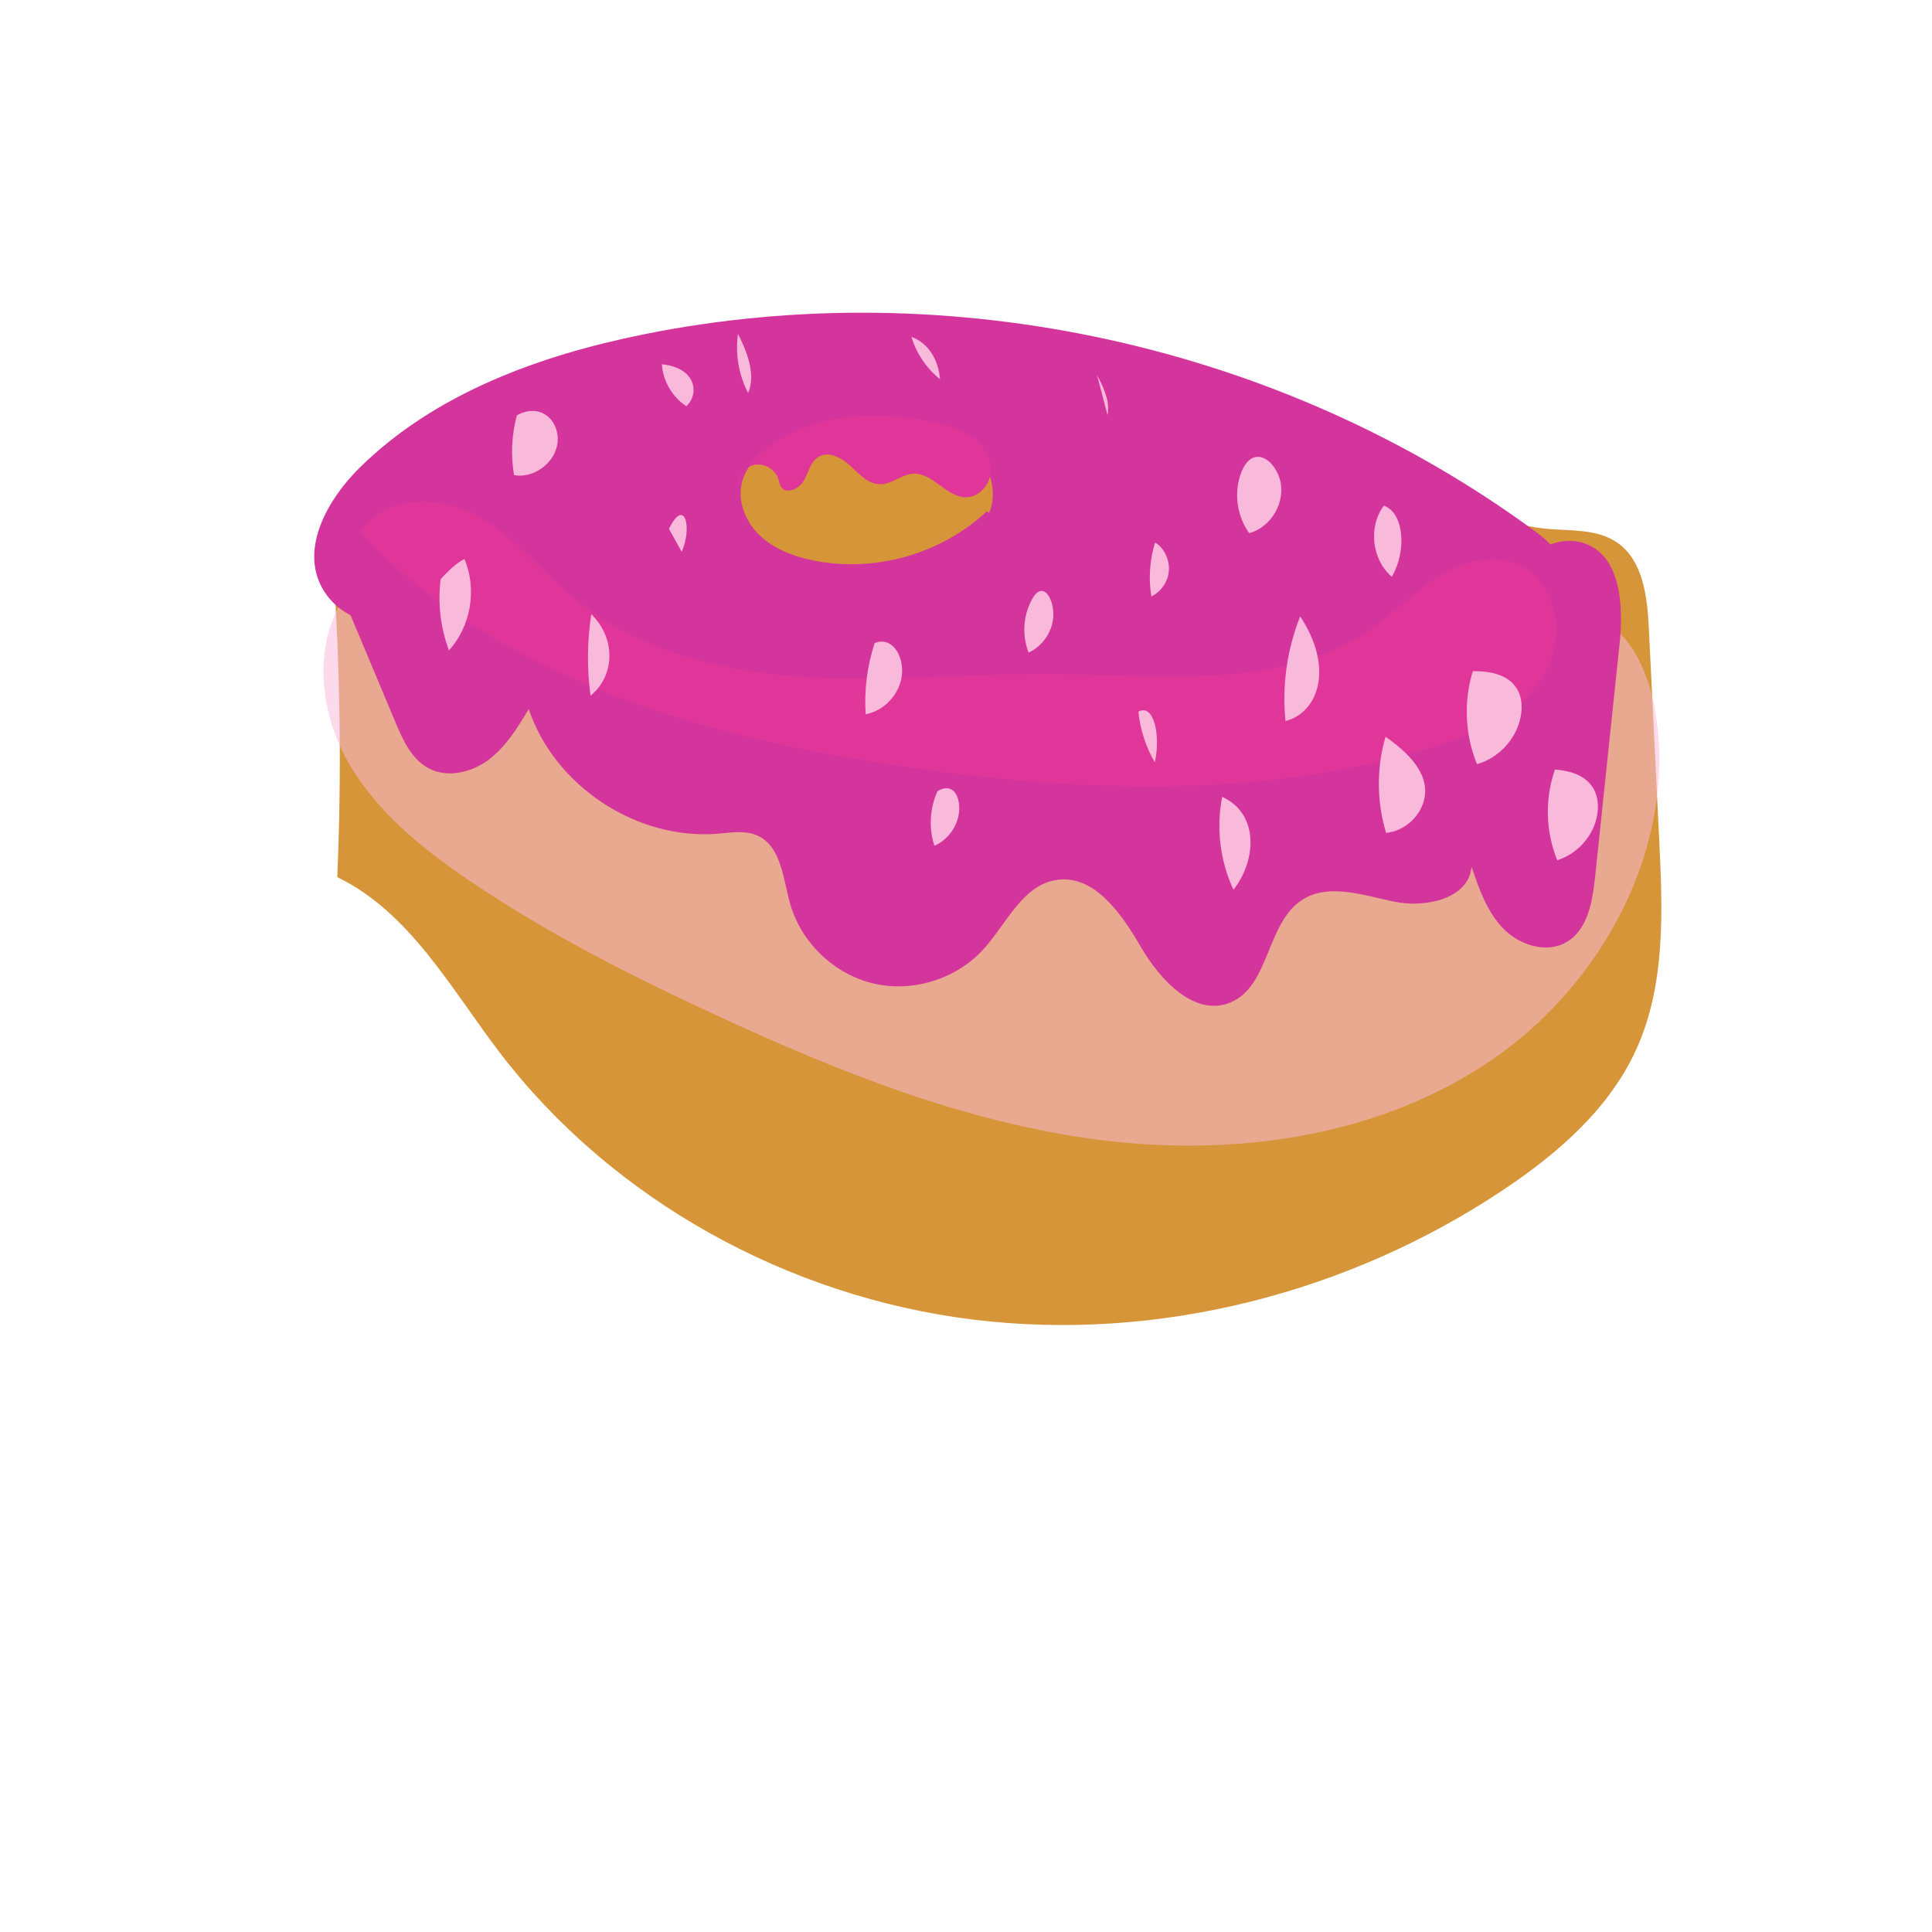 <?xml version="1.0" encoding="utf-8"?>
<!-- Generator: Adobe Adobe Illustrator 24.2.0, SVG Export Plug-In . SVG Version: 6.00 Build 0)  -->
<svg version="1.1" xmlns="http://www.w3.org/2000/svg" xmlns:xlink="http://www.w3.org/1999/xlink" x="0px" y="0px" width="1080px"
	 height="1080px" viewBox="0 0 1080 1080" style="enable-background:new 0 0 1080 1080;" xml:space="preserve">
<style type="text/css">
	.st0{display:none;}
	.st1{display:inline;fill:#DEAB4D;}
	.st2{display:inline;fill:#8B6A2A;}
	.st3{display:inline;fill:#DDF334;}
	.st4{display:inline;fill:#5AC148;}
	.st5{display:inline;fill:#DE5A4E;}
	.st6{display:inline;fill:#EFBC5A;}
	.st7{display:inline;fill:#C9A655;}
	.st8{display:inline;fill:#FC2B14;}
	.st9{display:inline;fill:#F6E3A6;}
	.st10{display:inline;fill:#F8791F;}
	.st11{display:inline;fill:#328332;}
	.st12{display:inline;fill:#4EBC3E;}
	.st13{display:inline;fill:#F7B226;}
	.st14{display:inline;fill:#B28827;}
	.st15{display:inline;fill:#13381B;}
	.st16{display:inline;opacity:0.42;fill:#288540;}
	.st17{display:inline;fill:#2EB343;}
	.st18{display:inline;fill:#169236;}
	.st19{display:inline;opacity:0.659;fill:#1C592D;}
	.st20{fill:#D69538;}
	.st21{opacity:0.541;fill:#F9B9DB;}
	.st22{fill:#D4359C;}
	.st23{fill:#E0369A;}
	.st24{fill:#F9B9DB;}
</style>
<g id="Layer_1" class="st0">
	<path class="st1" d="M281.19,658.51c-6.79,48.48-13.58,96.96-20.37,145.45c-1.21,8.64-2.37,17.74,0.87,25.83
		c4.25,10.63,15.01,17,25.29,22.04c56.65,27.75,120.36,38.66,183.42,40.16c63.06,1.49,125.95-6.08,188.57-13.65
		c25.96-3.14,51.91-6.27,77.87-9.41c51.75-6.25,103.5-12.5,155.25-18.76c8.76-1.06,18.79-2.92,23.14-10.6
		c3.63-6.41,1.79-14.39-0.14-21.5c-12.16-44.75-24.31-89.51-36.47-134.26c-2.55-9.41-5.52-19.46-13.12-25.56
		c-8.35-6.71-20.02-6.87-30.73-6.71C650.31,654.19,465.83,656.83,281.19,658.51z"/>
	<path class="st2" d="M322.15,679.89c-19.14-3.93-38.97-8.17-54.62-19.86c-15.66-11.69-25.87-33.12-18.49-51.21
		c6.22-15.28,23.13-23.94,39.56-25.49s32.77,2.64,48.89,6.11c82.17,17.7,168.2,17.22,250.17-1.39c39.4-8.95,77.79-22,117.32-30.37
		s80.98-11.95,120.1-1.83c39.11,10.12,75.71,35.62,91.74,72.7c3.24,7.5,5.64,15.9,3.51,23.79c-4.37,16.17-24.13,21.69-40.69,24.2
		C696.14,704.38,506.76,717.84,322.15,679.89z"/>
	<path class="st3" d="M282.95,607.49c-9.73,5.59-23.02,4.04-31.21-3.64c-8.18-7.67-10.58-20.84-5.63-30.91
		c9.59-19.49,37.71-19.69,58.03-12.03s40.47,20.47,61.94,17.16c19.42-3,34.58-18.65,53.42-24.24c31.83-9.44,64.93,11.47,98.11,10.29
		c38.08-1.36,71.32-31.52,109.4-30.06c34.37,1.32,64.58,28.38,98.93,26.45c14.72-0.83,28.51-6.97,42.49-11.64
		c13.98-4.67,29.41-7.88,43.27-2.86c13.86,5.02,24.55,21.04,19.04,34.71c-3.77,9.35-13.47,14.75-22.74,18.72
		c-52.28,22.37-111.05,22.21-167.91,21.68C512.22,619.94,384.34,618.76,282.95,607.49z"/>
	<path class="st4" d="M301.67,533.8c-10.17,6.42-20.33,12.85-30.5,19.27c-5.58,11.73,11.56,20.74,24.43,22.47
		c153.52,20.53,309.66,21.37,463.4,2.48c19.03-2.34,38.54-5.14,55.29-14.47c16.75-9.33,30.38-26.7,29.77-45.87
		c-17.79-22.09-47.66-31.19-76.01-31.72c-28.35-0.53-56.26,6.23-84.35,10.16c-68.17,9.54-137.43,2.42-206.26,2.82
		C408.6,499.35,338.46,510.55,301.67,533.8z"/>
	<path class="st5" d="M377.98,456.41c-56.91,8.25-111.99,28.95-160.25,60.23c-8.96,5.81-18.57,13.48-19.12,24.14
		c-0.77,15.09,16.68,24.23,31.64,26.39c72.52,10.48,138.14-48.24,211.3-52.23c43.62-2.38,85.74,14.92,129.06,20.57
		c57.83,7.54,116.12-5.82,172.91-19.09c7.34-1.71,15.04-3.62,20.52-8.79c7.69-7.25,8.95-19.6,5.05-29.42s-12.08-17.38-21-23.04
		c-24.96-15.85-55.78-18.79-85.32-20.02C564.1,431.05,465.21,443.77,377.98,456.41z"/>
	<path class="st1" d="M306.85,490.73c-16.45-68.52-1.95-143.85,38.76-201.37s106.94-96.24,177.03-103.5
		c36.45-3.78,73.61,0.62,108.54,11.72c59.42,18.9,112.37,57.56,148.46,108.41s55.12,113.59,53.35,175.92
		C656.28,484.53,479.56,487.15,306.85,490.73z"/>
	<path class="st6" d="M393.46,303.2c-8.5,8.03-17.42,16.78-19.88,28.21c-2.46,11.43,5.11,25.68,16.8,25.44
		c9.89-0.21,17.04-10.69,17.27-20.58C407.86,326.38,403.12,317.13,393.46,303.2z"/>
	<path class="st6" d="M502.34,269.42c-0.62,12.97,5.68,26.07,16.21,33.66c6.44-7.43,13.04-15.14,16.07-24.49s1.62-20.88-6.01-27.1
		C521,245.28,503.4,247.51,502.34,269.42z"/>
	<path class="st6" d="M628.07,360.55c-8.86,12.91-17.72,25.82-26.59,38.73c14.46,4.69,31.85-5.89,34.32-20.89
		C624.82,376.67,614.37,371.7,628.07,360.55z"/>
	<path class="st6" d="M480.91,383.3c-12.76,4.68-23.72,14.11-30.25,26.03c15.33,13.11,38.2,16.68,56.8,8.86
		c0.63-18.14-8.26-36.34-22.96-46.98C482.04,371.41,480.71,375.02,480.91,383.3z"/>
	<path class="st6" d="M725.6,304.62c-10.25,5.6-19.1,13.72-25.57,23.44c8.39,6.38,22.38,2.77,26.62-6.88
		C730.9,311.53,724.11,298.78,725.6,304.62z"/>
	<path class="st6" d="M616.47,254.44c-3.98,14.84,3.46,31.95,17.03,39.15c7.81,4.09,18.11-3.11,19.09-11.87
		c0.98-8.76-5.15-17.1-12.87-21.35S622.96,255.1,616.47,254.44z"/>
	<path class="st6" d="M769.96,402.36c-10.97-1.83-22.8,4.09-27.91,13.98c1.6,10.75,12.61,19.18,23.41,17.93
		c10.8-1.25,19.59-11.98,18.69-22.81S772.81,391.49,769.96,402.36z"/>
</g>
<g id="Layer_2" class="st0">
	<path class="st7" d="M485.1,340.65c-3.45-34.31-6.9-68.62-10.35-102.93c-1.29-12.78-2.18-27,5.77-37.08
		c8.59-10.9,25.03-12.78,38.12-8.15c13.08,4.63,23.59,14.39,33.7,23.9c78.87,74.19,157.74,148.37,236.62,222.56
		c26.84,25.25,55.4,53.85,58.94,90.52c1.9,19.65-4.58,40.6-19.43,53.61c-14.85,13.01-38.35,16.31-54.86,5.49
		c-10.44-6.85-17.38-18.35-28.36-24.31c-12.74-6.92-28.8-4.96-41.86,1.33c-13.06,6.29-23.82,16.4-34.6,26.09
		C528.31,718.12,351.27,798.73,168.6,847.29c-23.08,6.13-47.39,11.8-70.59,6.17c-23.21-5.64-44.56-26.28-42.69-50.09
		c1.28-16.3,12.99-30.27,26.94-38.81s30.07-12.62,45.8-17.1c66.53-18.93,132.29-48.06,180.1-98.05
		c36.66-38.33,60.73-86.68,84.24-134.23C422.41,454.47,452.43,393.77,485.1,340.65z"/>
	<path class="st8" d="M98.21,762.34c-13.43,1.89-25.36,11.99-29.44,24.92c-4.08,12.93-0.11,28.05,9.81,37.31
		c29.94,27.94,82-8,118.75,10.06c11.65,5.72,21.79,16.89,34.74,16.09c18.42-1.13,29.71-26.03,48.11-24.66
		c12.51,0.93,20.77,13.8,32.65,17.81c17.89,6.03,36.27-10.51,42.18-28.44c5.91-17.93,4.17-37.52,8.51-55.89
		c4.35-18.37,18.7-37.26,37.54-36.02c11.24,0.74,20.59,8.4,30.43,13.88c25.92,14.45,59.54,13.93,85-1.31
		c25.46-15.24,41.8-44.63,41.31-74.3c19.92-16.37,54.46-8.71,65.61,14.54c6.21,12.96,5.51,27.98,6.94,42.29s6.29,29.96,18.93,36.8
		c21.12,11.42,45.93-9.94,54.87-32.22s11.51-48.51,28.72-65.25c16.21-15.76,44.51-22.57,48.4-44.84
		c4.3-24.64-26.96-44.96-22.87-69.63c1.73-10.39,9.53-18.76,12.65-28.82c5.57-17.94-5.09-37.45-19.71-49.25
		c-14.62-11.8-32.76-18.14-49.38-26.91c-44.52-23.47-77.24-63.73-111.94-100.18s-64.21-80.34-113.99-87.77"/>
	<path class="st9" d="M348.87,418.27c-54.59,96.1-128.07,181.43-215,249.67c-20.79,16.32-42.8,32.16-57.32,54.25
		c-14.52,22.09-19.93,52.54-5.54,74.72c10.92,16.83,31.19,25.74,51.15,27.73s39.99-2.01,59.65-5.98
		c16.94-3.42,33.89-6.85,50.83-10.27c9.32-1.88,19.47-3.67,27.96,0.61c15.58,7.85,16.75,31,30.84,41.27
		c14.86,10.83,37.46,1.17,46.55-14.82c9.08-16,8.39-35.54,7.08-53.88s-2.82-37.65,4.97-54.32c7.5-16.04,23.67-27.7,41.26-29.74
		s36,5.59,46.99,19.48c9.67,12.24,13.35,28.01,19.64,42.29s17.28,28.5,32.76,30.42c19.47,2.41,36-16.56,39.42-35.87
		c3.42-19.31-2.23-38.9-5.5-58.24s-3.57-41.03,8.56-56.45c17.64-22.43,54.91-20,76.57-1.42s30.73,47.86,35.25,76.04
		s5.62,57.28,15.82,83.93c4.59,12,12.46,24.46,25.02,27.18c14.88,3.21,29.4-9.59,33.74-24.18c4.35-14.59,1.28-30.23-1.66-45.16
		c-2.94-14.94-5.66-30.72-0.7-45.11c7.45-21.57,30.46-35.02,37.5-56.73c10.23-31.5-17.09-64.62-11.69-97.29
		c2.89-17.5,15.03-34.88,8.82-51.49c-7.16-19.15-32.15-22.13-51.21-29.52c-35.67-13.83-56.64-49.69-79.55-80.33
		s-57.24-60.45-94.78-53.06c-3.78-21.3-8.17-43.87-22.91-59.7S385.58,353.66,348.87,418.27z"/>
	<path class="st10" d="M446.25,382.02c-13.61,5.06-25.88,14.32-33.2,26.86c-7.32,12.54-9.28,28.42-3.84,41.88
		c5.44,13.46,18.67,23.81,33.17,24.49c12.14,0.57,23.8-5.29,33.12-13.08c9.78-8.18,17.77-18.88,21.14-31.18s1.73-26.24-5.82-36.52
		S468.31,373.81,446.25,382.02z"/>
	<path class="st10" d="M207.32,649.56c-6.54,4.51-13.16,9.1-18.23,15.21c-5.07,6.11-8.49,14.04-7.47,21.91
		c1.77,13.7,15.73,22.39,29,26.2c13.39,3.85,28.28,4.7,40.86-1.29c12.58-5.99,21.87-20.11,19.1-33.77
		c-1.76-8.69-7.96-15.96-15.3-20.92C247.94,651.94,239.47,648.96,207.32,649.56z"/>
	<path class="st10" d="M427.97,555.97c-8.02,5.72-16.86,12.94-16.94,22.79c-0.06,7.26,5.2,13.92,11.89,16.72
		c6.7,2.8,14.47,2.14,21.22-0.52c7.16-2.83,13.62-8.12,16.46-15.27c2.84-7.16,1.38-16.19-4.51-21.14S437.86,548.91,427.97,555.97z"
		/>
	<path class="st10" d="M302.99,539.33c-3.65,6.62-7.37,13.48-8.11,21c-0.74,7.52,2.3,15.95,9.1,19.25
		c10.13,4.91,22.63-4.93,23.97-16.11C329.29,552.29,322.79,541.63,302.99,539.33z"/>
	<path class="st10" d="M610.04,487.81c-10.95,8.57-22.18,17.45-29.02,29.56s-8.28,28.36,0.27,39.33
		c10.13,12.99,31.27,13.41,44.48,3.55c13.2-9.85,19.11-27.18,19.12-43.65c0.01-9.34-1.75-18.95-6.91-26.74
		C632.82,482.06,624.09,476.81,610.04,487.81z"/>
</g>
<g id="Layer_3" class="st0">
	<path class="st11" d="M536.88,231.54c1.4-50.32,42.32-94.71,91.05-107.33s102.12,3.35,141.4,34.82
		c39.28,31.47,65.59,76.86,81.76,124.53c27.19,80.19,23.81,178.03-35.23,238.73c-11.08-28.15-40.24-48.17-70.5-48.41
		C706.16,369.09,633.82,276.98,536.88,231.54z"/>
	<path class="st12" d="M518.02,213.99c-15.71-16.8-31.69-34.01-41.15-54.98s-11.38-46.74,0.84-66.23
		c11.28-17.99,32.21-27.45,52.68-33.11c52.86-14.62,110.83-10,160.71,12.81c24.97,11.42,47.72,27.09,70.32,42.68
		c34.46,23.77,68.92,47.53,103.38,71.3c12.6,8.69,25.29,17.45,36.14,28.25c34.84,34.66,46.97,86.6,46.62,135.74
		s-11.48,97.52-16.08,146.44c-6.37,67.84-0.13,136.18-1.63,204.3s-11.54,138.3-47.06,196.44c15.51-61.24,7.2-128.2-22.81-183.79
		c3.33,32.5-15.17,66.15-44.41,80.74c22.4-71.37,23.96-149.14,4.44-221.35c-0.68,27-22.05,52.06-48.6,56.99
		c13.3-46.1,14.07-95.74,2.23-142.23c-8.69-0.01-17.38-0.01-26.06-0.02c7.98-30.44,31.18-54.02,50.17-79.11s34.93-57.18,25.23-87.11
		c-8.22-25.37-32.35-41.6-54.9-55.85c-31.2-19.71-62.39-39.42-93.59-59.14c-20.05-12.67-41.59-25.78-65.3-25.46
		C582.93,181.66,560.07,198.32,518.02,213.99z"/>
	<path class="st11" d="M513.87,193.19c-12.01-16.45-13.16-40.09-2.82-57.63s31.6-27.97,51.8-25.42
		c27.88,3.52,51.19,28.91,79.16,26.11c15.33-1.54,29.68-11.64,44.91-9.32c13.12,2,22.98,12.64,31.7,22.65
		c25.81,29.58,51.62,59.16,77.43,88.74c-35.24-8.56-66.66-28.04-98.02-46.25c-31.36-18.21-64.34-35.77-100.38-39.8
		C561.63,148.23,521.54,160.61,513.87,193.19z"/>
	<path class="st11" d="M835.86,278.45c45.39,49.6,54.54,128.9,21.65,187.54c27.46-25.29,41.06-64.79,35.01-101.63
		S860.93,294.46,835.86,278.45z"/>
	<path class="st11" d="M811.38,453.26c-0.78,17.58-1.56,35.16-2.35,52.75C825.4,488.92,832.1,463.14,811.38,453.26z"/>
	<path class="st11" d="M889.69,547.63c-8.6,34.87-12.57,70.87-11.78,106.78c2.59-15.62-3.21-31.32-9.5-45.85
		c-6.29-14.53-13.3-29.4-13.28-45.23C855.16,547.49,864.72,530.35,889.69,547.63z"/>
	<path class="st13" d="M462.21,853.16c-35.29-36.58-52.56-89.79-45.47-140.12c-12.72-47.08-25.45-94.16-38.17-141.25
		c-4.05-14.99-8.06-31.15-2.65-45.71c5.21-14,18.71-25.06,19.12-39.99c0.52-19.05-19.5-30.84-34.01-43.2
		c-26.93-22.95-39.53-58.08-51.02-91.55c-10.49-30.54-21.09-63.16-13.41-94.51c12.09-49.33,64.69-77.3,114.23-88.55
		c97.11-22.05,203.01-2.12,285.47,53.7c30.1,20.38,59.6,51.22,55.78,87.37c-2.35,22.27-16.97,41-30.42,58.9
		c-41.78,55.56-77.63,115.58-106.74,178.7c-12.51,27.13-23.92,55.36-26.61,85.11c-3.8,42.03,9.25,88.16-12.52,124.31
		c-11.33,18.82-30.99,32.26-39.19,52.63c-12.46,30.96,4.12,71.39-17.52,96.8c-10.23,12.01-27.98,16.99-42.96,12.04
		C461.14,912.91,449.84,898.34,462.21,853.16z"/>
	<path class="st14" d="M321.12,349.66C350,324.07,388,308.99,426.57,307.8s77.43,11.51,107.84,35.27
		c-50.86-9.09-104.66-0.77-150.4,23.25c-9.14,4.8-18.11,10.26-28.12,12.8c-10.01,2.54-21.56,1.67-29.32-5.15
		C318.81,367.16,316.96,353.35,321.12,349.66z"/>
	<path class="st14" d="M589.74,516.97c-26.89-15.84-58.46-23.61-89.63-22.04c31.05,14.81,62.1,29.63,93.14,44.44
		C592.63,532.47,587.68,526.15,589.74,516.97z"/>
	<path class="st14" d="M440.82,655.15c25.95,0.07,51.89,0.14,77.84,0.21C488.08,665.29,458.91,679.6,440.82,655.15z"/>
	<path class="st14" d="M523.32,737.65c0.69,14.4,1.38,28.8,2.06,43.2c-15.03,5.5-33.45-0.42-42.46-13.65
		C473.91,753.97,475.14,734.67,523.32,737.65z"/>
	<path class="st14" d="M463.73,837.89c15.39-7.26,32.91-9.92,49.75-7.56C500.69,837.44,487.9,844.55,463.73,837.89z"/>
</g>
<g id="Layer_4" class="st0">
	<path class="st15" d="M192.8,418.11c-39.73,20.37-94.64,1.32-113.23-39.27s2.89-94.61,44.28-111.36
		c37.75-15.28,91.54-6.94,109.69-43.4c8.86-17.79,4.18-39.55,10.66-58.35c13.49-39.17,66.61-46.99,106.71-36.57
		s79.13,32.21,120.24,27.08c52.2-6.53,91.83-54.86,144.01-61.52c39.08-4.99,76.69,14.38,111.33,33.14
		c67.25,36.43,137.15,75.21,179.8,138.7c27.61,41.11,41.86,90.71,42.41,140.23c0.5,45.2-10.78,91.56-38.08,127.59
		c-27.29,36.03-71.93,60.21-116.99,56.7c-47.02-3.66-87.22-35.18-133.02-46.46c-56.16-13.83-114.87,3.8-172.7,3.62
		C376.67,547.91,277.36,482.74,192.8,418.11z"/>
	<path class="st16" d="M181.32,387.23c-28.6-13.36-57.19-26.72-85.79-40.08c29.25,3.66,54.39-19.6,73.57-41.99
		c19.18-22.38,40.58-47.64,69.95-50.07c22.12-1.83,46.48,9.73,65.41-1.85c15.7-9.61,19.33-30.3,23.13-48.31
		c3.8-18.01,12.42-38.69,30.53-42c17.71-3.24,32.62,12.03,48.24,20.98c33.62,19.26,81.72,6.2,100.99-27.41
		c2.11,20.52,17.7,37.67,35.96,47.27c18.26,9.59,39.06,12.92,59.44,16.11c21.25,3.33,42.49,6.65,63.74,9.98
		c12.61,1.98,25.26,3.96,37.55,7.43c47.96,13.54,88.59,50.82,106.18,97.45c30.21,18.81,62.63,40.37,73.31,74.32
		c10.9,34.65-4.17,71.57-18.95,104.75c-7.95,17.84-17.29,37.14-35.06,45.25c-22.08,10.09-47.56-1.07-69.21-12.07
		c-46.16-23.46-92.32-46.91-138.48-70.37c-46.16-23.46-96.61-47.61-147.55-38.29c-23.43,4.28-44.96,15.43-67.58,22.89
		c-22.62,7.46-48.32,10.97-69.59,0.25c-23.26-11.72-35.49-37.1-50.14-58.63C272.32,381.3,248.54,360.6,181.32,387.23z"/>
	<path class="st17" d="M91.58,329.44c-2.11,5.67-2.75,11.89-1.83,17.87c5.92,0.25,12.25-1.77,15.78-6.53
		c3.53-4.76,3.17-12.45-1.68-15.86C99,321.51,90.66,325.09,91.58,329.44z"/>
	<path class="st17" d="M146.27,285.31c1.62,7.78,6.09,14.94,12.37,19.82c3.39-2.59,5.93-6.59,5.89-10.86
		c-0.04-4.27-3.17-8.56-7.4-9.11S148.49,288.79,146.27,285.31z"/>
	<path class="st17" d="M232.25,259.97c-5.7,8.59-9.09,18.7-9.72,28.99c6.45,6.06,18.9,2.72,21.44-5.76
		C246.5,274.72,237.94,265.08,232.25,259.97z"/>
	<path class="st17" d="M294.46,299.26c3.15,4.84,6.29,9.69,9.44,14.53c1.74-0.23,3.47-0.45,5.21-0.68
		C311.08,304.55,303.24,295.22,294.46,299.26z"/>
	<path class="st17" d="M292.18,168.14c1.58,7.82,6.84,14.81,13.91,18.48c5.36-3.94,6.47-12.54,2.28-17.71
		C304.18,163.74,295.54,163.05,292.18,168.14z"/>
	<path class="st17" d="M337.89,228.8c1.52,5.51,3.03,11.02,4.55,16.53c1.62,0.07,3.25,0.14,4.87,0.21c4.27-2.44,6.05-8.43,3.79-12.8
		S342.93,226.35,337.89,228.8z"/>
	<path class="st17" d="M282.83,230.19c-2.15,8.62,7.94,17.3,16.38,14.52c8.44-2.78,11.8-14.72,6.63-21.95
		S286.94,213.69,282.83,230.19z"/>
	<path class="st17" d="M415.06,259.97c-2.24,9.36-1.43,19.43,2.29,28.32C424.07,279.94,421.43,265.82,415.06,259.97z"/>
	<path class="st17" d="M360.32,272.24c-0.4,9.43,3.52,18.96,10.44,25.37C379.39,286.2,377.65,268.27,360.32,272.24z"/>
	<path class="st17" d="M438.66,163.26c-6.45,6.44-11.47,14.31-14.61,22.87c3.37,3.91,8.87,5.85,13.95,4.93
		C437.55,183.81,431.81,177.21,438.66,163.26z"/>
	<path class="st17" d="M367.19,170.86c0.79,5.83,1.69,11.93,5.17,16.66s10.45,7.47,15.43,4.34c4.85-3.06,5.54-10.25,3.03-15.41
		C388.31,171.28,383.51,167.69,367.19,170.86z"/>
	<path class="st17" d="M457.51,254.2c-1.3,6.26-2.61,12.52-3.91,18.78c1.52,0.99,3.05,1.97,4.57,2.96
		c7.61-4.84,12-14.31,10.77-23.24C465.08,250.5,458.31,250.34,457.51,254.2z"/>
	<path class="st17" d="M520.82,201.05c-3.87,8.59-4.84,18.46-2.71,27.64c6.45-3.33,10.84-10.34,11.01-17.6
		C529.29,203.83,523.39,195.35,520.82,201.05z"/>
	<path class="st17" d="M545.21,151.84c-8.24,5.09-15.09,12.39-19.65,20.93C536.9,175.28,548.92,163.9,545.21,151.84z"/>
	<path class="st17" d="M489.77,172.27c-0.04,8.75-0.08,17.51-0.13,26.26C496.2,194.08,498.53,184.4,489.77,172.27z"/>
	<path class="st17" d="M509.33,320.69c-3.89,6.41-5.19,14.35-3.55,21.67C515.17,338.88,517.11,323.85,509.33,320.69z"/>
	<path class="st17" d="M586.09,182.91c-5.07,7.41,2.16,18.17,10.96,19.96c8.8,1.79,17.62-2.27,25.69-6.22
		c1.73-9.45-2.71-19.73-10.77-24.94C603.9,166.49,596,168.42,586.09,182.91z"/>
	<path class="st17" d="M625.86,125.3c6.18-2.32,12.36-4.64,18.54-6.95C642.05,116.23,639.69,114.12,625.86,125.3z"/>
	<path class="st17" d="M661.03,184.57c2.05,4.53,4.11,9.07,6.16,13.6c7.68-2.11,13.95-8.72,15.65-16.5
		C677.37,176.76,669.25,175,661.03,184.57z"/>
	<path class="st17" d="M646.48,267.27c7.11,2.92,16.28-1.61,18.27-9.03C666.74,250.82,661.08,242.3,646.48,267.27z"/>
	<path class="st17" d="M711,234.54c-0.42,6.19-0.84,12.37-1.25,18.56c10.16-1.94,17.24-13.67,14.21-23.57
		C721.27,229.33,718.58,229.12,711,234.54z"/>
	<path class="st17" d="M785.6,251.73c-5.73,11.36-7.27,24.77-4.28,37.13c8.2-1.51,15.13-8.44,16.65-16.64
		C799.49,264.01,795.49,255.06,785.6,251.73z"/>
	<path class="st17" d="M766.17,340.61c-0.87,8.93,2.9,18.18,9.77,23.96C785.16,350.48,777.83,328.6,766.17,340.61z"/>
	<path class="st17" d="M841.64,307.78c-5.8,11.44-8.4,24.47-7.43,37.26c9.66-0.13,18.8-7.28,21.26-16.62
		C857.94,319.08,853.51,308.36,841.64,307.78z"/>
	<path class="st17" d="M889.03,327.18c-1.59,12.24-0.53,24.82,3.11,36.61C901.52,357.01,906.14,344.26,889.03,327.18z"/>
	<path class="st17" d="M874.89,402.48c-4.49,11.54-8.99,23.07-13.48,34.61c6.01,1.73,12.97-0.64,16.68-5.66
		C881.8,426.4,882.02,419.05,874.89,402.48z"/>
	<path class="st17" d="M814.6,477.08c-3.28,11.67-4.07,24.02-2.32,36.01c4.83,1.95,10.36,2.82,15.22,0.96
		c4.86-1.86,8.67-7.02,7.73-12.14S827.54,493.33,814.6,477.08z"/>
	<path class="st17" d="M758.96,512.15c-0.92,8.8,2.7,18.39,10.28,22.96s18.94,2.53,23.17-5.24
		C796.65,522.11,790.62,510.44,758.96,512.15z"/>
	<path class="st17" d="M902.53,460.02c-0.48,11.28,2.7,22.69,8.96,32.1C920.02,483.56,921.35,468.78,902.53,460.02z"/>
	<path class="st17" d="M926.73,385.67c-2.18,9.53-4.36,19.06-6.54,28.58c8.16,0.77,16.35-5.6,17.62-13.69
		C939.07,392.46,933.2,383.9,926.73,385.67z"/>
	<path class="st17" d="M746.48,389.33c0.28,13.38,4.35,26.66,11.62,37.91c8.19-2.26,14.52-10.09,15.01-18.57
		C773.59,400.18,768.2,391.67,746.48,389.33z"/>
	<path class="st17" d="M842.84,367.55c-6.46,8.29-10.01,18.82-9.87,29.33c9.21-0.39,17.63-7.85,19.13-16.95
		C853.61,370.83,847.95,361,842.84,367.55z"/>
	<path class="st17" d="M630.7,341.74c5.44,13.07,14.58,24.57,26.08,32.83C666.71,360.9,660.04,338.54,630.7,341.74z"/>
	<path class="st17" d="M502.94,378.35c0.48,17.22,6.16,34.27,16.1,48.34c9.62,1.17,15.02-12.73,10.17-21.12
		C524.34,397.19,514.28,393.63,502.94,378.35z"/>
	<path class="st17" d="M339.79,365.23c-9.13,10.58-6.83,28.92,4.63,36.92c11.46,8,29.46,3.84,36.25-8.38
		C376.43,387.18,367.85,383.72,339.79,365.23z"/>
	<path class="st17" d="M741.47,161.41c5.4,9.73,10.81,19.45,16.21,29.18C753.3,185.16,748.91,179.74,741.47,161.41z"/>
	<path class="st17" d="M557.63,225.89c8.68,14.85,19.94,28.19,33.12,39.24C592.64,253.14,590.81,240.58,557.63,225.89z"/>
	<path class="st17" d="M822.28,212.63c-1.66,21.36,1.82,43.11,10.06,62.89c11.28-4.87,18.76-17.36,17.74-29.6
		C849.05,233.68,839.59,222.61,822.28,212.63z"/>
	<path class="st18" d="M391.58,588.46c5.4,80.62,5.58,161.6,0.24,241.92c36.23,17.64,79.44,20.4,117.63,7.53
		c17.71-81.55,41.93-161.68,71.11-242.87c65.7-41.73,131.41-83.47,197.11-125.2c23.57-14.97,50.17-44.08,32.98-66.08
		c-45.47,27.26-90.94,54.51-136.42,81.77c34.79-61.99,60.16-129.25,74.98-198.77c-10.31,0.02-20.62,0.04-30.93,0.06
		c-2.5,79.08-44.86,155.88-110.4,200.19c0.46-55.28,0.93-110.57,1.39-165.85c0.11-13.11-0.07-27.2-7.65-37.9
		s-25.58-14.74-33.52-4.31c-6.93,45.53-13.86,91.06-20.8,136.59c-4.34,28.49-17.12,64.58-45.93,63.93
		c-23.15-0.53-37.19-26.34-40.45-49.26c-3.26-22.92-1.23-47.83-13.5-67.47c-12.27-19.64-47.83-25.08-55.62-3.28
		c9.7,19.24,19.64,39.48,19.12,61.01c-0.51,21.54-15.34,44.38-36.82,45.98c-33.88,2.52-48.07-40.69-63.33-71.04
		c-15.9-31.63-47.38-57.76-82.78-57.47s-69.47,34.92-61.08,69.31c5.69,23.34,26.93,39.01,46.7,52.65
		C269.83,498.65,326.03,537.4,391.58,588.46z"/>
	<path class="st19" d="M441.65,535.58c-10.43,6.28-20.85,12.56-31.28,18.83c-2.71,10.54,8.15,20.61,19,21.38
		c10.85,0.78,21.05-4.72,30.54-10.05c-5.54,5.42-2.47,16.18,4.75,18.99c7.22,2.81,15.97-1.69,19.19-8.73s1.57-15.66-2.8-22.05
		C473.05,542.27,456,537.9,441.65,535.58z"/>
	<path class="st19" d="M556.98,485.45c-3.59,9.99-7.19,19.97-10.78,29.96c8.11-0.15,16.47-1.72,23.1-6.4
		c6.63-4.68,11.12-12.97,9.56-20.93S562.52,470.04,556.98,485.45z"/>
	<path class="st19" d="M312.98,474.8c2.45,7.74,5.27,15.74,11.13,21.36c5.86,5.62,15.67,7.96,22.16,3.08
		c8.2-6.16,6-20.01-1.64-26.85S326.18,463.82,312.98,474.8z"/>
	<path class="st19" d="M459.93,680.62c-7.26,19.27-11.89,39.53-13.73,60.04c23.91-0.02,47.79-6.09,68.81-17.5
		C506.68,703.46,486.23,689.52,459.93,680.62z"/>
</g>
<g id="Layer_5">
	<path class="st20" d="M186.07,314.42c4.15,58.53,4.98,117.29,2.46,175.91c40.55,19.61,63.48,62.24,90.81,98.04
		C342.41,671,440.64,724.88,543.8,737.64c103.16,12.76,210.11-14.81,296.57-72.52c30.34-20.25,59.17-45.21,74.28-78.41
		c16.43-36.1,14.81-77.48,12.87-117.1c-1.93-39.36-3.85-78.71-5.78-118.07c-0.88-17.95-3.22-38.62-18.2-48.55
		c-11.27-7.48-25.92-6.15-39.38-7.43c-25.78-2.46-49.25-15.24-72.34-26.97c-76.15-38.72-157.34-68.91-241.88-81.14
		c-84.54-12.23-172.73-5.92-251.99,25.94C257.1,229.8,216.8,255.16,186.07,314.42z"/>
	<path class="st21" d="M192.92,333.12c-17.81,26.64-14.56,63.33,0.87,91.41s41.14,49.01,67.61,67.07
		c43.35,29.57,90.35,53.39,137.96,75.46c68.89,31.93,140.4,60.67,215.73,70.2s155.57-1.74,218.36-44.43s104.29-120.21,91.89-195.12
		c-3.82-23.08-15.26-48.06-37.65-54.85c-18.01-5.46-36.99,2.6-54.5,9.52c-103.58,40.94-218.65,45.63-329.06,30.97
		c-110.41-14.66-217.38-47.86-323.74-80.93C185.48,307.81,190.57,313.21,192.92,333.12z"/>
	<path class="st22" d="M184.11,315.63c12.32,29.38,24.64,58.77,36.96,88.15c4.15,9.9,8.95,20.53,18.39,25.63
		c10.6,5.72,24.25,2.44,33.85-4.83c9.6-7.28,16.04-17.86,22.25-28.19c14.51,43.21,60.63,73.5,106.05,69.63
		c7.3-0.62,14.99-1.96,21.68,1.01c13.46,5.97,14.42,24.11,18.44,38.28c6.13,21.63,24.6,39.29,46.49,44.45s46.3-2.4,61.44-19.02
		c12.97-14.23,21.74-35.79,40.75-38.81c21.21-3.37,36.56,18.83,47.34,37.41c10.78,18.58,30,39.18,49.91,31.11
		c22.21-9,20.12-44.47,40.27-57.42c14.98-9.63,34.42-2.43,51.87,1.09s41.38-1.91,42.8-19.65c4.17,12.36,8.61,25.17,17.69,34.54
		c9.08,9.37,24.25,14.21,35.49,7.58c11.79-6.96,14.44-22.57,15.87-36.18c4.57-43.49,9.14-86.97,13.71-130.46
		c2.24-21.35,0.78-49-19.46-56.15c-19.11-6.75-36.94,11.13-52.43,24.2c-37.77,31.86-89.36,40.99-138.54,45.78
		C521.91,390.58,345.13,367.54,184.11,315.63z"/>
	<path class="st22" d="M551.77,285.71c-25.58,24.08-63.2,34.68-97.59,27.5c-10.83-2.26-21.62-6.37-29.6-14.04
		s-12.63-19.44-9.68-30.1c4.71-16.99,24.91-23.87,42.39-26.1c18.03-2.3,36.33-2.51,54.42-0.61c13.02,1.37,26.86,4.3,35.86,13.81
		c9,9.51,9.82,27.47,2.42,34.72c26.42,42.22,39.32,92.77,36.37,142.49c89.74-15.98,177.13-45.04,258.57-85.98
		c14.63-7.35,31.58-21.01,25.89-36.37c-2.25-6.07-7.66-10.32-12.88-14.16C716.76,193.03,530.99,152.11,359.24,187.02
		c-57.94,11.78-116.13,32.94-158.22,74.45c-17.85,17.6-32.98,44.59-21.2,66.71c13.2,24.79,47.92,24.09,75.98,25.39
		c68.02,3.14,130.05,37.45,194.76,58.63s143.55,26.49,191.17-22.66"/>
	<path class="st23" d="M201.56,297.35c12.75-20.48,43.75-20.83,64.91-9.25c21.16,11.58,36.33,31.46,54.97,46.77
		c35.72,29.33,83.05,40.86,129.18,43.67s92.38-2.18,138.59-1.71c61.06,0.62,127.98,9.29,177.97-25.79
		c12.85-9.01,23.84-20.56,37.18-28.82c13.34-8.26,30.4-12.93,44.74-6.55c22.61,10.06,26.13,43.36,12.51,64.02
		s-38.15,31.07-61.82,38.3c-93.67,28.62-194.28,24.98-291.23,10.98c-56.66-8.18-113.11-19.89-166.48-40.6
		C288.08,367.4,237.83,337.42,201.56,297.35z"/>
	<path class="st23" d="M412.36,272.31c-0.48-5.69,3.84-11.39,9.45-12.46c5.61-1.07,11.73,2.63,13.39,8.1
		c0.43,1.41,0.6,2.94,1.4,4.18c2.88,4.48,10.18,1.18,12.77-3.47c2.59-4.65,3.71-10.65,8.31-13.33c5.77-3.37,13.01,0.73,17.89,5.3
		c4.88,4.57,10.02,10.16,16.7,10.08c6.4-0.07,11.73-5.48,18.11-5.9c11.05-0.72,18.67,13.28,29.74,13.17
		c7.71-0.08,13.88-7.85,13.85-15.56s-5.06-14.74-11.48-19.01c-6.42-4.27-14.08-6.2-21.65-7.67c-21.31-4.14-43.68-5.11-64.49,1.07
		S416.42,257.03,412.36,272.31z"/>
	<path class="st24" d="M288.97,232.1c-2.97,10.87-3.53,22.4-1.62,33.5c11.22,1.99,23.16-6.98,24.35-18.31
		S303.11,224.69,288.97,232.1z"/>
	<path class="st24" d="M246.34,323.76c-1.7,13.37-0.1,27.16,4.62,39.79c12.3-13.47,15.82-34.29,8.64-51.06
		C256.64,314.13,253.69,315.78,246.34,323.76z"/>
	<path class="st24" d="M330.53,343.33c-2.32,15.05-2.46,30.44-0.42,45.53C342.87,378.75,345.28,357.92,330.53,343.33z"/>
	<path class="st24" d="M373.96,295.64c2.37,4.28,4.75,8.56,7.12,12.84C387.09,294.96,382.78,277.62,373.96,295.64z"/>
	<path class="st24" d="M488.92,359.51c-4.19,12.78-5.9,26.37-5.01,39.79c10.53-2,19.2-11.46,20.27-22.13
		C505.25,366.5,498.65,355.51,488.92,359.51z"/>
	<path class="st24" d="M524.09,442.23c-4.34,9.5-4.98,20.63-1.75,30.56c7.55-3.3,13.04-10.9,13.8-19.11S532.89,437,524.09,442.23z"
		/>
	<path class="st24" d="M636.37,397.82c0.98,9.97,4.14,19.71,9.19,28.35C648.98,410.43,644.82,393.22,636.37,397.82z"/>
	<path class="st24" d="M645.69,303.33c-3.01,9.69-3.73,20.08-2.08,30.09c5.74-2.75,9.7-8.89,9.84-15.25S649.9,305.51,645.69,303.33z
		"/>
	<path class="st24" d="M576.92,334.97c-4.96,9.01-5.69,20.22-1.94,29.8c8.49-3.77,14.22-13.01,13.83-22.29
		C588.41,333.21,582.52,324.79,576.92,334.97z"/>
	<path class="st24" d="M613.25,209.63c1.96,7.49,3.93,14.98,5.89,22.47C620.08,226.52,619.19,220.65,613.25,209.63z"/>
	<path class="st24" d="M509.49,188.3c2.79,9.26,8.44,17.63,15.98,23.69C524.66,201.73,519.37,191.89,509.49,188.3z"/>
	<path class="st24" d="M412.54,186.68c-1.59,11.21,0.41,22.91,5.65,32.96C422.93,209.19,416.94,195.29,412.54,186.68z"/>
	<path class="st24" d="M370.01,203.65c0.59,9.36,5.82,18.32,13.68,23.43C391.24,219.99,388.92,205.44,370.01,203.65z"/>
	<path class="st24" d="M692.96,266.83c-3.05,10.47-1.04,22.3,5.32,31.17c12.55-3.23,20.82-17.91,17.09-30.32
		C711.63,255.28,698.44,248.04,692.96,266.83z"/>
	<path class="st24" d="M773.53,282.71c-8.74,11.77-6.66,30.19,4.49,39.71C786.91,307.14,784.35,286.09,773.53,282.71z"/>
	<path class="st24" d="M726.82,344.59c-7.39,18.45-10.23,38.7-8.23,58.47C736.73,398.51,746.02,373.66,726.82,344.59z"/>
	<path class="st24" d="M823.31,375.22c-5.22,16.89-4.38,35.59,2.34,51.95c12.16-3.41,21.99-14.06,24.41-26.46
		C852.5,388.31,847.4,374.74,823.31,375.22z"/>
	<path class="st24" d="M774.52,411.85c-5.07,17.44-4.96,36.35,0.32,53.73c10.41-0.97,19.66-9.46,21.51-19.75
		S792.51,424.35,774.52,411.85z"/>
	<path class="st24" d="M683.22,445.45c-3.44,17.4-1.2,35.87,6.31,51.94C702.73,480.32,703.59,454.74,683.22,445.45z"/>
	<path class="st24" d="M869.22,430.22c-5.71,16.29-5.25,34.66,1.29,50.63c11.27-3.43,20.24-13.52,22.32-25.12
		S890,431.55,869.22,430.22z"/>
</g>
</svg>
